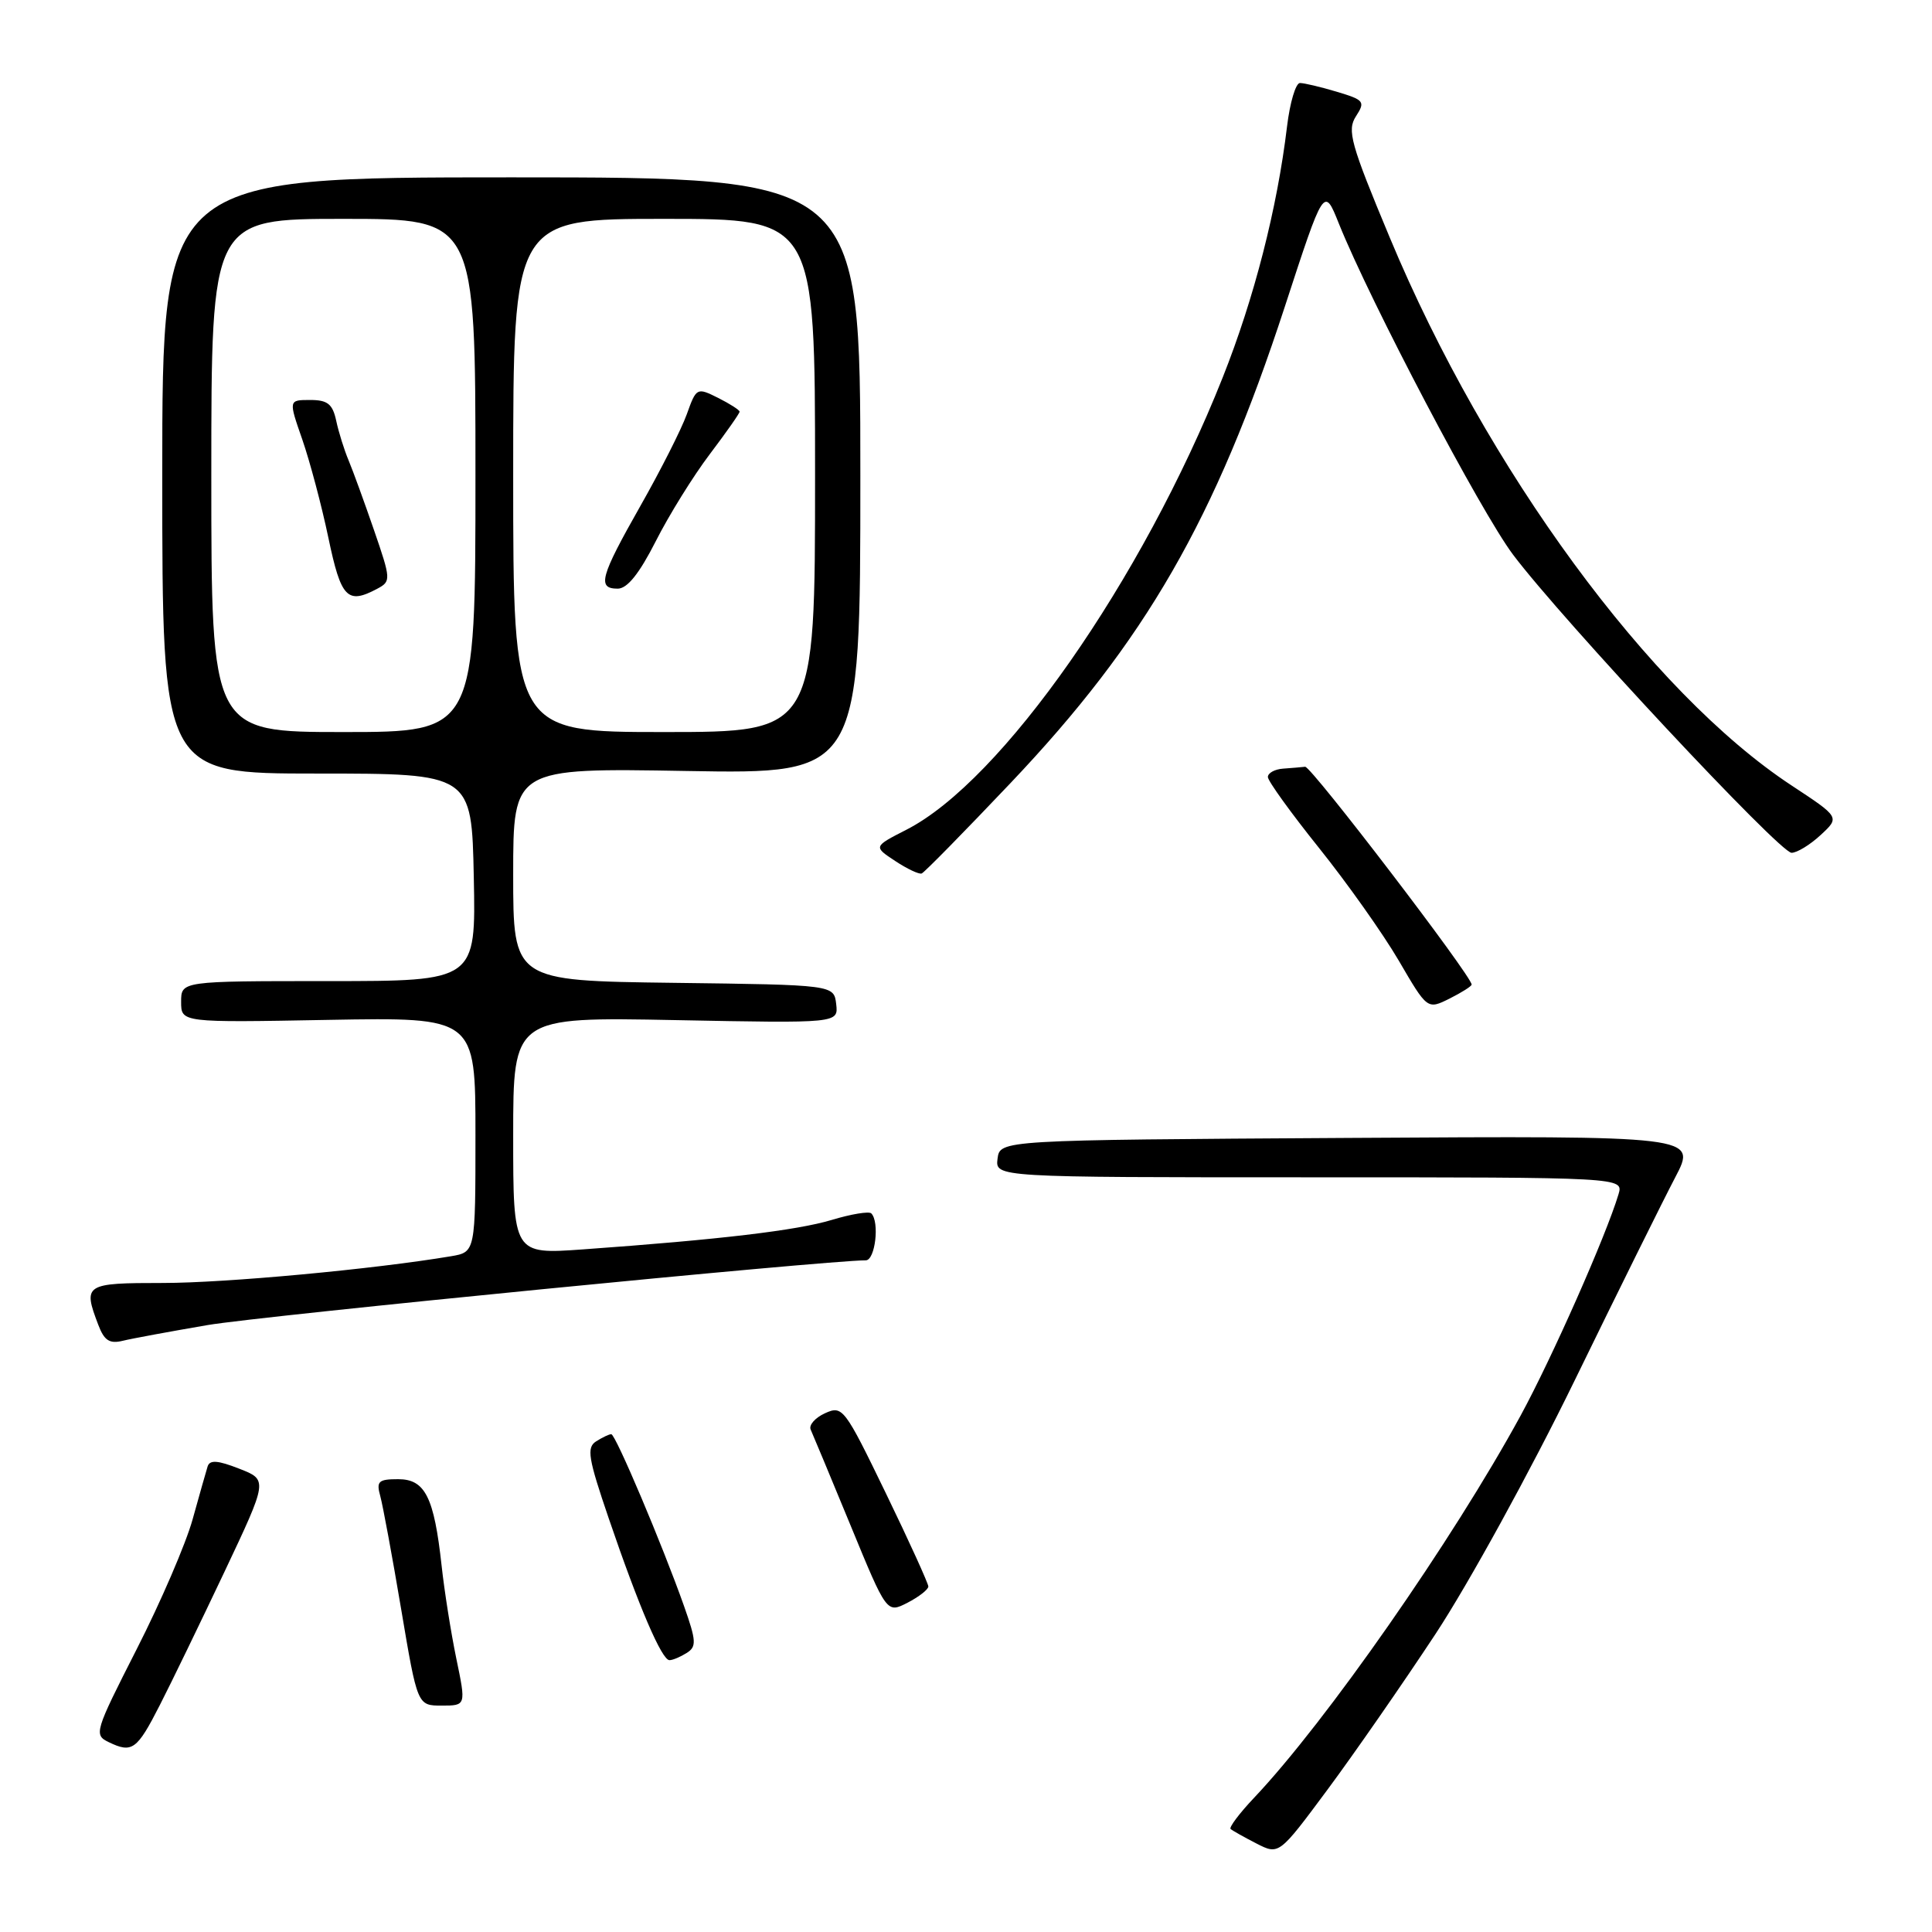 <?xml version="1.0" encoding="UTF-8" standalone="no"?>
<!DOCTYPE svg PUBLIC "-//W3C//DTD SVG 1.1//EN" "http://www.w3.org/Graphics/SVG/1.1/DTD/svg11.dtd" >
<svg xmlns="http://www.w3.org/2000/svg" xmlns:xlink="http://www.w3.org/1999/xlink" version="1.1" viewBox="0 0 256 256">
 <g >
 <path fill="currentColor"
d=" M 190.22 216.50 C 194.59 209.87 202.82 194.88 208.61 183.00 C 214.37 171.18 220.39 159.03 221.98 156.00 C 224.86 150.50 224.86 150.50 178.68 150.78 C 132.50 151.06 132.50 151.06 132.18 153.53 C 131.87 156.00 131.87 156.00 173.50 156.00 C 215.13 156.00 215.13 156.00 214.46 158.25 C 212.80 163.78 205.63 179.97 201.48 187.59 C 192.49 204.08 175.69 228.17 166.16 238.23 C 164.22 240.28 162.83 242.14 163.06 242.35 C 163.30 242.56 164.84 243.43 166.48 244.27 C 169.47 245.80 169.47 245.80 175.89 237.15 C 179.42 232.39 185.87 223.10 190.22 216.50 Z  M 21.18 225.93 C 22.71 222.94 26.55 215.01 29.73 208.30 C 35.50 196.09 35.50 196.09 31.70 194.61 C 28.85 193.49 27.80 193.42 27.51 194.31 C 27.31 194.96 26.41 198.12 25.52 201.33 C 24.63 204.54 21.30 212.27 18.12 218.51 C 12.53 229.50 12.41 229.88 14.42 230.85 C 17.51 232.34 18.15 231.87 21.18 225.93 Z  M 60.46 219.75 C 59.75 216.31 58.88 210.80 58.52 207.50 C 57.52 198.36 56.33 196.00 52.76 196.00 C 50.14 196.00 49.84 196.28 50.39 198.25 C 50.73 199.49 51.98 206.24 53.16 213.25 C 55.31 226.00 55.31 226.00 58.53 226.00 C 61.76 226.00 61.76 226.00 60.46 219.75 Z  M 91.00 219.02 C 92.31 218.19 92.27 217.44 90.63 212.79 C 87.79 204.76 81.57 190.05 81.00 190.04 C 80.72 190.03 79.83 190.46 79.00 190.98 C 77.70 191.81 77.93 193.19 80.67 201.22 C 84.66 212.92 87.70 220.00 88.71 219.98 C 89.15 219.98 90.17 219.54 91.00 219.02 Z  M 123.01 210.22 C 123.01 209.83 120.48 204.25 117.37 197.84 C 111.89 186.53 111.64 186.21 109.32 187.26 C 108.00 187.86 107.15 188.84 107.42 189.43 C 107.69 190.02 110.07 195.74 112.71 202.14 C 117.50 213.78 117.50 213.78 120.25 212.37 C 121.76 211.59 123.00 210.62 123.01 210.22 Z  M 27.50 175.58 C 34.63 174.36 109.46 167.00 114.72 167.00 C 115.97 167.00 116.57 161.91 115.45 160.78 C 115.14 160.48 112.78 160.87 110.20 161.65 C 105.57 163.04 95.42 164.25 77.25 165.55 C 68.00 166.21 68.00 166.21 68.00 150.48 C 68.00 134.75 68.00 134.75 89.55 135.17 C 111.09 135.59 111.09 135.59 110.80 133.05 C 110.50 130.50 110.50 130.50 89.25 130.23 C 68.00 129.96 68.00 129.96 68.00 115.86 C 68.00 101.76 68.00 101.76 91.00 102.16 C 114.00 102.56 114.00 102.56 114.00 63.03 C 114.00 23.50 114.00 23.50 67.75 23.50 C 21.50 23.50 21.50 23.50 21.50 63.00 C 21.50 102.50 21.50 102.50 42.00 102.50 C 62.50 102.50 62.50 102.50 62.78 116.25 C 63.06 130.00 63.06 130.00 43.53 130.00 C 24.00 130.00 24.00 130.00 24.00 132.75 C 24.00 135.50 24.00 135.50 43.50 135.14 C 63.00 134.79 63.00 134.79 63.00 150.35 C 63.00 165.91 63.00 165.91 59.75 166.46 C 49.51 168.18 29.88 170.00 21.59 170.00 C 11.22 170.00 10.97 170.16 13.02 175.54 C 13.81 177.63 14.51 178.09 16.27 177.66 C 17.49 177.36 22.55 176.43 27.50 175.58 Z  M 195.00 130.46 C 195.00 129.33 173.74 101.52 172.94 101.60 C 172.42 101.66 171.10 101.77 170.00 101.85 C 168.90 101.93 168.00 102.43 168.00 102.96 C 168.00 103.48 171.05 107.71 174.77 112.35 C 178.49 116.99 183.25 123.71 185.34 127.28 C 189.13 133.78 189.13 133.78 192.07 132.32 C 193.68 131.51 195.00 130.68 195.00 130.46 Z  M 133.88 103.78 C 151.78 84.92 161.03 68.86 170.25 40.62 C 175.44 24.71 175.44 24.71 177.40 29.61 C 181.57 39.99 196.19 67.78 200.49 73.50 C 207.01 82.16 235.82 113.00 237.39 113.00 C 238.11 113.00 239.85 111.94 241.25 110.64 C 243.79 108.29 243.79 108.29 237.41 104.09 C 218.67 91.77 196.92 62.13 184.16 31.50 C 178.95 19.02 178.47 17.27 179.67 15.41 C 180.93 13.46 180.77 13.25 177.14 12.16 C 175.01 11.52 172.81 11.00 172.25 11.00 C 171.69 11.00 170.92 13.59 170.54 16.75 C 169.24 27.60 166.19 39.51 162.02 50.00 C 151.34 76.90 132.73 103.51 120.09 109.95 C 115.73 112.18 115.73 112.18 118.61 114.08 C 120.20 115.13 121.78 115.88 122.13 115.74 C 122.48 115.61 127.76 110.23 133.88 103.78 Z  M 28.00 63.00 C 28.00 29.00 28.00 29.00 45.50 29.00 C 63.00 29.00 63.00 29.00 63.00 63.00 C 63.00 97.00 63.00 97.00 45.50 97.00 C 28.00 97.00 28.00 97.00 28.00 63.00 Z  M 50.01 78.00 C 51.82 77.03 51.81 76.78 49.56 70.25 C 48.28 66.54 46.77 62.38 46.19 61.00 C 45.61 59.62 44.87 57.26 44.55 55.75 C 44.07 53.53 43.41 53.00 41.10 53.00 C 38.23 53.00 38.23 53.00 40.06 58.25 C 41.06 61.14 42.62 66.99 43.51 71.25 C 45.19 79.28 46.02 80.13 50.01 78.00 Z  M 68.00 63.00 C 68.00 29.00 68.00 29.00 88.00 29.00 C 108.00 29.00 108.00 29.00 108.00 63.00 C 108.00 97.00 108.00 97.00 88.00 97.00 C 68.00 97.00 68.00 97.00 68.00 63.00 Z  M 86.90 71.70 C 88.65 68.24 91.87 63.06 94.05 60.18 C 96.22 57.31 98.00 54.78 98.00 54.55 C 98.00 54.33 96.72 53.51 95.15 52.72 C 92.34 51.32 92.27 51.35 91.00 54.90 C 90.29 56.88 87.52 62.35 84.85 67.05 C 79.52 76.45 79.10 78.00 81.85 78.00 C 83.12 78.00 84.71 76.01 86.90 71.70 Z "/>
</g>
</svg>